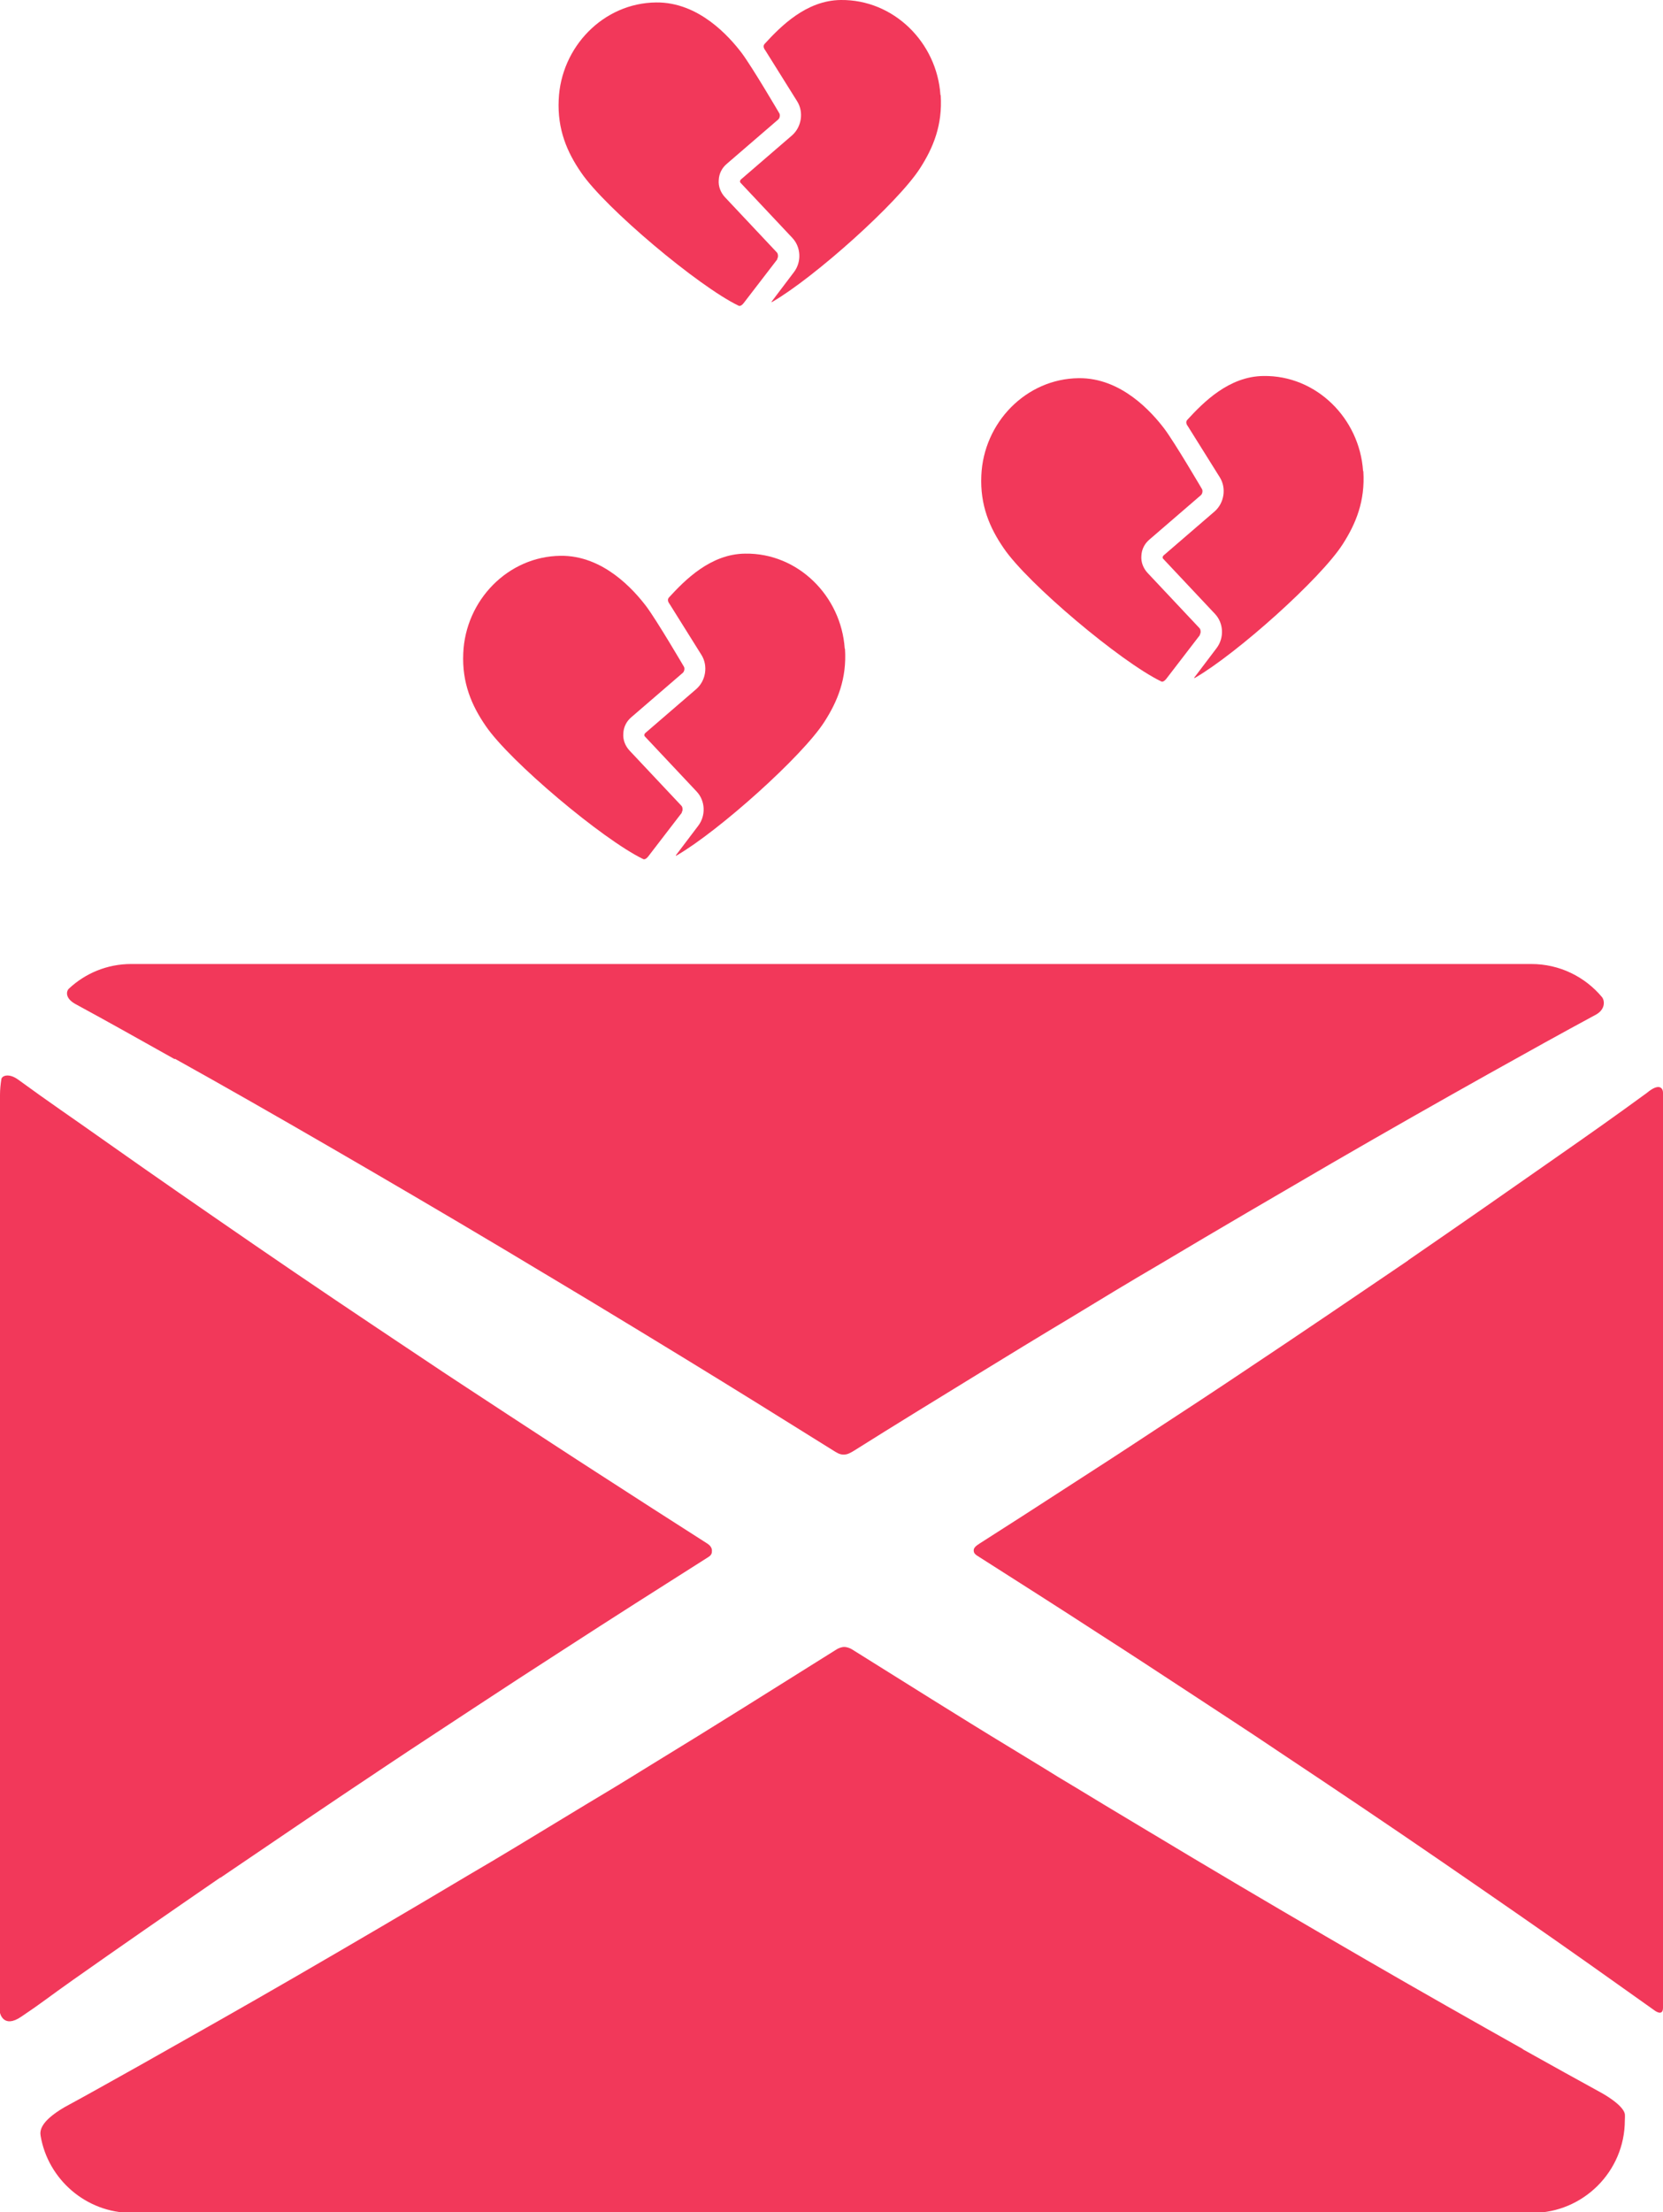 <?xml version="1.0" encoding="UTF-8"?>
<svg id="Layer_2" xmlns="http://www.w3.org/2000/svg" viewBox="0 0 60.99 81.07">
  <defs>
    <style>
      .cls-1 {
        fill: #f2385a;
      }
    </style>
  </defs>
  <g id="Objects">
    <g>
      <g>
        <path class="cls-1" d="M51.65,46.19c-1.93,1.31-3.96,2.69-6.08,4.1-1.06.71-2.14,1.42-3.23,2.13-1.09.72-2.2,1.44-3.32,2.16-1.02.66-2.04,1.32-3.08,1.98-.14.09-.23.16-.23.26,0,.13.09.17.23.26,1.46.93,2.91,1.85,4.34,2.78.56.36,1.12.72,1.67,1.08.55.36,1.1.72,1.65,1.08,1.09.72,2.18,1.42,3.23,2.13,2.12,1.41,4.16,2.78,6.08,4.1,1.92,1.32,3.73,2.57,5.4,3.75.94.67,1.5,1.06,2.34,1.66,0,0,.34.28.34-.08v-33.45s0-.06,0-.09c0-.13-.11-.39-.6.02-1.18.86-1.93,1.39-3.35,2.38-1.67,1.17-3.48,2.43-5.4,3.75Z"/>
        <path class="cls-1" d="M6.41,38.8c1.78.99,3.69,2.08,5.71,3.25,2.02,1.17,4.14,2.41,6.32,3.71,1.09.65,2.2,1.32,3.32,1.99,1.12.68,2.25,1.36,3.39,2.06,1.8,1.1,3.6,2.22,5.41,3.35.13.08.23.15.38.15.14,0,.24-.06.36-.13,1.51-.95,3.03-1.88,4.53-2.8,1.14-.7,2.27-1.39,3.39-2.06,1.12-.68,2.22-1.35,3.32-1.99,2.18-1.3,4.31-2.54,6.32-3.71,2.02-1.17,3.94-2.26,5.71-3.25,1.61-.9,2.62-1.46,3.97-2.19.35-.2.31-.52.21-.64-.62-.74-1.55-1.21-2.59-1.21H4.81c-.88,0-1.68.34-2.28.9-.1.09-.16.36.26.58,1.27.69,2.12,1.17,3.62,2.01Z"/>
        <path class="cls-1" d="M55.84,75.09c-1.78-1-3.69-2.08-5.71-3.25-2.02-1.17-4.14-2.41-6.32-3.71-1.09-.65-2.2-1.32-3.32-1.99-.56-.34-1.12-.68-1.69-1.02-.56-.35-1.13-.69-1.7-1.04-1.98-1.2-3.86-2.39-5.85-3.63-.06-.04-.18-.09-.29-.09-.1,0-.22.05-.28.09-2.3,1.44-4.49,2.82-6.77,4.21-.57.35-1.13.7-1.7,1.04-.57.34-1.13.68-1.69,1.02-1.12.68-2.22,1.35-3.32,1.99-2.18,1.3-4.3,2.54-6.32,3.71-2.02,1.17-3.94,2.25-5.71,3.25-1.33.74-1.65.93-2.81,1.56-.9.53-.9.87-.87,1.05.27,1.59,1.67,2.82,3.34,2.82h51.37c1.86,0,3.39-1.52,3.39-3.39,0,0,.01-.18,0-.24-.08-.35-.86-.77-.86-.77-1.15-.63-1.54-.85-2.87-1.59Z"/>
        <path class="cls-1" d="M8.08,68.82c1.93-1.31,3.96-2.69,6.08-4.1,1.06-.71,2.14-1.41,3.23-2.13.55-.36,1.1-.72,1.65-1.08.56-.36,1.11-.72,1.67-1.08,1.73-1.12,3.49-2.24,5.26-3.36.13-.08.14-.15.14-.24,0-.07-.03-.17-.17-.26-1.33-.85-2.66-1.7-3.97-2.55-1.12-.72-2.23-1.45-3.32-2.16-1.09-.72-2.18-1.42-3.23-2.13-2.12-1.41-4.16-2.78-6.08-4.1-1.92-1.32-3.73-2.57-5.4-3.75-1.37-.97-2.12-1.47-3.27-2.31-.34-.25-.6-.15-.62-.02-.03.19-.05.38-.05.58v33.64s.12.59.78.14c.79-.53.95-.68,1.9-1.35,1.66-1.17,3.48-2.43,5.4-3.75Z"/>
      </g>
      <g>
        <path class="cls-1" d="M28.5,9.49c.05-.06.04-.19-.01-.24l-1.9-2.02c-.16-.17-.25-.4-.23-.63.01-.24.12-.45.3-.6l1.88-1.62c.06-.05.08-.17.04-.23,0,0-.99-1.69-1.38-2.21-.45-.59-1.57-1.87-3.14-1.85-1.93.02-3.49,1.63-3.57,3.57-.05,1.09.31,1.92.82,2.66.88,1.3,4.3,4.17,5.77,4.88.03.02.1.03.2-.1l1.23-1.6Z"/>
        <path class="cls-1" d="M34.49,3.48C34.36,1.55,32.77-.02,30.84,0c-1.27.01-2.21.97-2.79,1.6-.03.03-.09.11.02.25l1.17,1.87c.24.39.16.93-.19,1.24l-1.88,1.62s-.03.04-.03.06c0,.02,0,.04.02.06l1.9,2.02c.32.34.34.88.06,1.25l-.78,1.03c-.07.08-.04.08-.01.06,1.55-.9,4.6-3.63,5.41-4.89.49-.76.83-1.59.76-2.68Z"/>
      </g>
      <g>
        <path class="cls-1" d="M44,23.26c.05-.06.04-.19-.01-.24l-1.9-2.02c-.16-.17-.25-.4-.23-.63.01-.24.12-.45.3-.6l1.88-1.62c.06-.05.08-.17.04-.23,0,0-.99-1.69-1.38-2.21-.45-.59-1.57-1.87-3.14-1.85-1.93.02-3.49,1.63-3.57,3.57-.05,1.09.31,1.92.82,2.66.88,1.3,4.3,4.17,5.77,4.88.03.02.1.03.2-.1l1.23-1.6Z"/>
        <path class="cls-1" d="M49.99,17.26c-.13-1.93-1.72-3.51-3.65-3.48-1.27.01-2.21.97-2.79,1.6-.03.03-.09.11.02.25l1.17,1.87c.24.39.16.93-.19,1.24l-1.88,1.62s-.03.04-.03.06c0,.02,0,.04.02.06l1.9,2.02c.32.34.34.88.06,1.25l-.78,1.03c-.07.08-.04.08-.01.06,1.55-.9,4.6-3.63,5.41-4.89.49-.76.83-1.59.76-2.68Z"/>
      </g>
      <g>
        <path class="cls-1" d="M25,29.77c.05-.06.04-.19-.01-.24l-1.9-2.02c-.16-.17-.25-.4-.23-.63.01-.24.12-.45.3-.6l1.88-1.62c.06-.05.08-.17.04-.23,0,0-.99-1.69-1.38-2.21-.45-.59-1.57-1.87-3.14-1.85-1.93.02-3.49,1.63-3.57,3.57-.05,1.09.31,1.92.82,2.66.88,1.3,4.3,4.17,5.77,4.88.03.02.1.03.2-.1l1.23-1.6Z"/>
        <path class="cls-1" d="M30.98,23.77c-.13-1.93-1.72-3.51-3.65-3.48-1.27.01-2.21.97-2.79,1.6-.03.03-.09.11.02.25l1.17,1.87c.24.39.16.93-.19,1.24l-1.88,1.62s-.03.04-.03.06c0,.02,0,.04.02.06l1.9,2.02c.32.34.34.88.06,1.25l-.78,1.03c-.07.08-.04.08-.01.06,1.55-.9,4.6-3.63,5.41-4.89.49-.76.83-1.59.76-2.68Z"/>
      </g>
    </g>
  </g>
</svg>